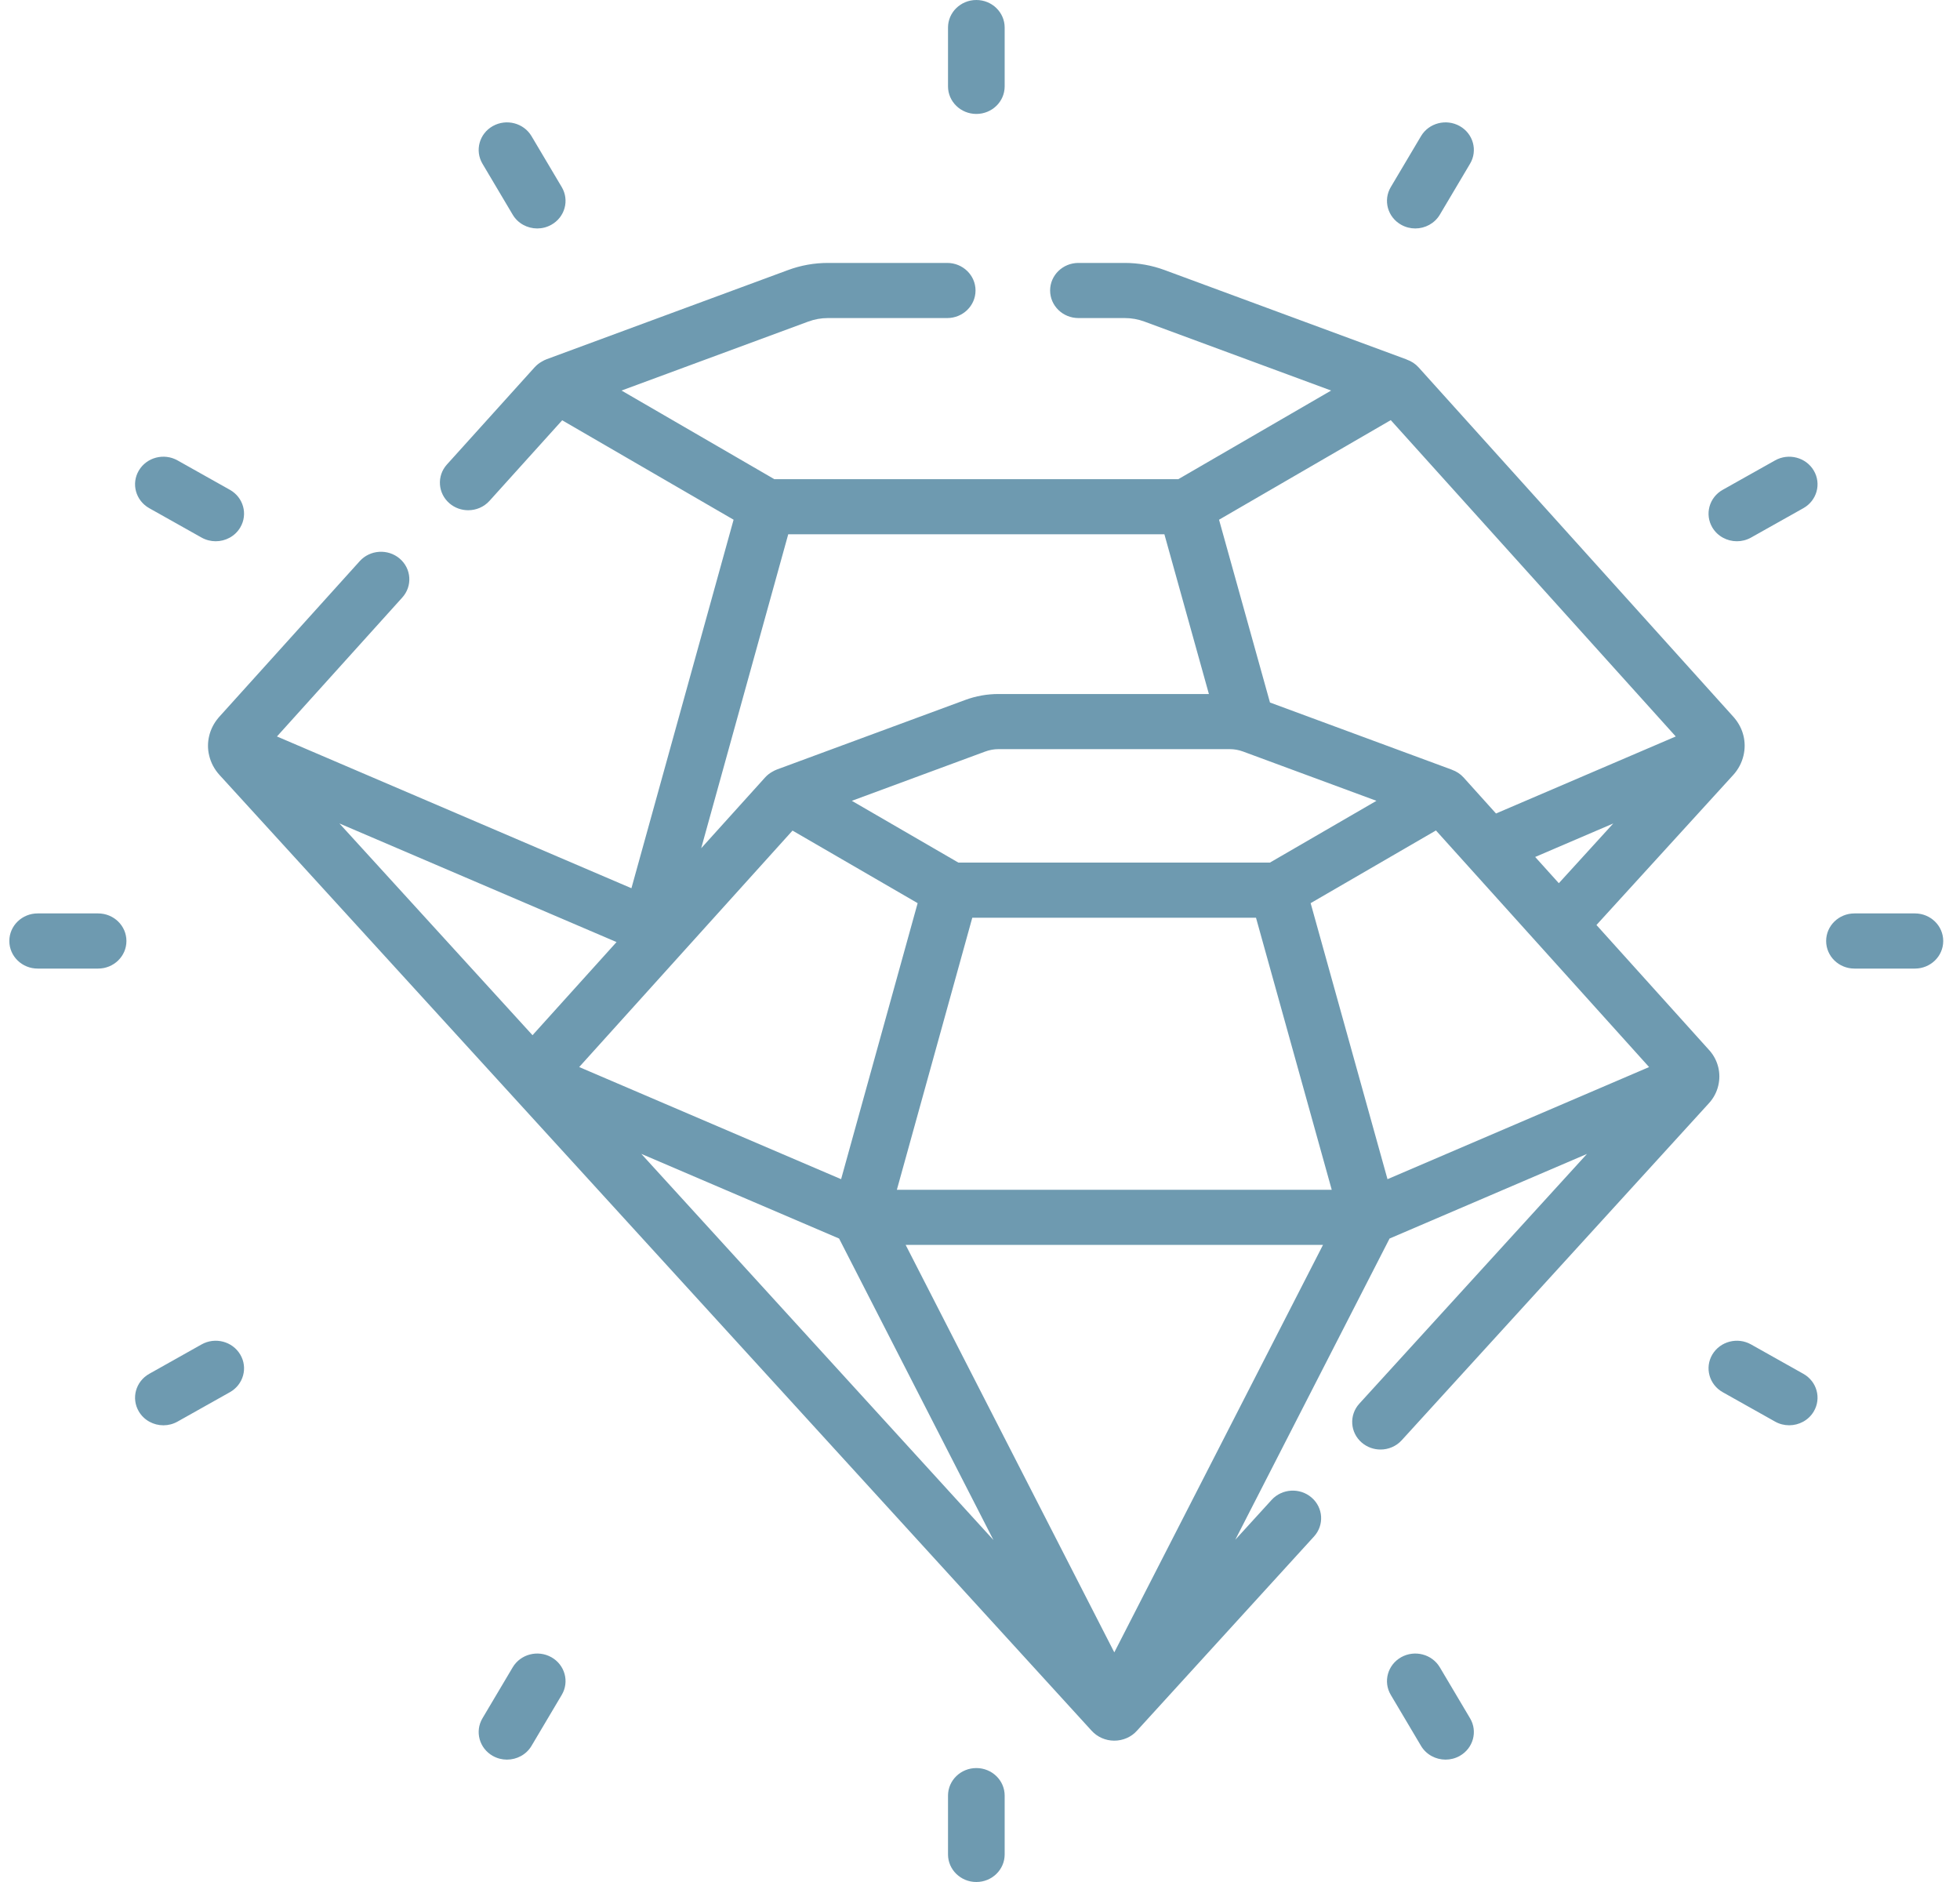 <svg width="75" height="72" viewBox="0 0 75 72" fill="none" xmlns="http://www.w3.org/2000/svg">
<path opacity="0.6" fill-rule="evenodd" clip-rule="evenodd" d="M37.36 4.359C37.959 4.359 38.444 3.887 38.444 3.305V1.055C38.444 0.472 37.959 0 37.36 0C36.762 0 36.276 0.472 36.276 1.055V3.305C36.276 3.887 36.762 4.359 37.36 4.359ZM53.637 55.1L65.385 42.215C65.567 42.02 65.694 41.78 65.752 41.525C65.861 41.057 65.744 40.576 65.431 40.206C65.423 40.198 65.416 40.19 65.408 40.181L61.089 35.388L66.331 29.639C66.519 29.43 66.652 29.176 66.715 28.907C66.836 28.399 66.71 27.877 66.371 27.473L66.364 27.463C66.354 27.451 66.343 27.439 66.332 27.427L54.282 14.054C54.16 13.918 54.006 13.819 53.836 13.759C53.832 13.757 53.829 13.756 53.826 13.754L53.821 13.752C53.815 13.749 53.809 13.746 53.802 13.743L44.559 10.33C44.071 10.15 43.559 10.059 43.037 10.059H41.267C40.668 10.059 40.183 10.531 40.183 11.113C40.183 11.696 40.668 12.168 41.267 12.168H43.037C43.295 12.168 43.549 12.213 43.79 12.302L50.936 14.941L45.09 18.331H29.629L23.783 14.941L30.93 12.302C31.171 12.213 31.424 12.168 31.682 12.168H36.245C36.844 12.168 37.329 11.696 37.329 11.113C37.329 10.531 36.844 10.059 36.245 10.059H31.682C31.16 10.059 30.648 10.15 30.16 10.33L20.917 13.743C20.852 13.767 20.792 13.798 20.735 13.832C20.631 13.89 20.537 13.964 20.456 14.053L17.102 17.77C16.707 18.207 16.752 18.874 17.201 19.258C17.407 19.434 17.662 19.52 17.916 19.52C18.217 19.52 18.517 19.399 18.731 19.161L21.512 16.079L28.071 19.883L24.162 33.981L10.598 28.175L15.394 22.859C15.789 22.422 15.745 21.755 15.295 21.371C14.845 20.987 14.16 21.03 13.765 21.468L8.388 27.426C8.377 27.438 8.366 27.451 8.356 27.463L8.35 27.471C8.011 27.873 7.882 28.412 8.004 28.904C8.068 29.175 8.201 29.429 8.395 29.643L41.765 66.206C41.985 66.452 42.303 66.593 42.638 66.593C42.974 66.593 43.292 66.452 43.504 66.214L50.281 58.782C50.678 58.346 50.637 57.679 50.189 57.293C49.741 56.906 49.056 56.946 48.659 57.382L47.268 58.907L53.172 47.383L60.726 44.146L52.015 53.7C51.618 54.136 51.659 54.803 52.107 55.189C52.313 55.367 52.57 55.455 52.826 55.455C53.125 55.455 53.423 55.335 53.637 55.1ZM53.093 45.112L50.152 34.552L54.947 31.771L58.836 36.087L58.841 36.092L58.849 36.101L63.103 40.823L53.093 45.112ZM30.162 20.44H44.556L46.259 26.551H38.207C37.771 26.551 37.343 26.627 36.936 26.778L29.729 29.439C29.669 29.461 29.612 29.49 29.558 29.522C29.453 29.579 29.357 29.654 29.276 29.744L26.831 32.452L30.162 20.44ZM37.205 35.109H48.061L50.959 45.517H34.319L37.205 35.109ZM48.594 33H36.672L32.596 30.637L37.705 28.75C37.866 28.691 38.035 28.66 38.207 28.66H47.059C47.231 28.66 47.4 28.691 47.562 28.75L52.67 30.637L48.594 33ZM30.326 31.776L35.114 34.552L32.185 45.112L22.163 40.822L30.326 31.776ZM32.108 47.383L38.014 58.916L24.54 44.144L32.108 47.383ZM34.655 47.626H50.625L42.639 63.215L34.655 47.626ZM58.744 32.785L61.732 31.504L59.649 33.789L58.744 32.785ZM53.218 16.073L64.123 28.175L57.245 31.122L56.004 29.744C55.884 29.61 55.731 29.511 55.563 29.451C55.559 29.449 55.555 29.447 55.551 29.445L55.551 29.445C55.546 29.443 55.541 29.441 55.536 29.439L48.596 26.876L46.647 19.883L53.218 16.073ZM12.988 31.503L23.592 36.041L20.377 39.604C18.178 37.194 15.419 34.169 12.988 31.503ZM36.276 68.695C36.276 68.113 36.762 67.641 37.36 67.641C37.959 67.641 38.444 68.113 38.444 68.695V70.945C38.444 71.528 37.959 72 37.36 72C36.762 72 36.276 71.528 36.276 70.945V68.695ZM19.618 8.212C19.819 8.551 20.183 8.74 20.558 8.74C20.742 8.74 20.928 8.694 21.099 8.598C21.617 8.307 21.795 7.662 21.495 7.157L20.339 5.209C20.04 4.705 19.377 4.532 18.858 4.823C18.34 5.114 18.163 5.759 18.462 6.264L19.618 8.212ZM53.615 63.401C54.134 63.11 54.797 63.283 55.096 63.788L56.252 65.736C56.552 66.24 56.374 66.885 55.856 67.177C55.685 67.273 55.498 67.318 55.315 67.318C54.94 67.318 54.576 67.129 54.375 66.791L53.219 64.842C52.919 64.338 53.097 63.693 53.615 63.401ZM5.71 19.441L7.713 20.566C7.883 20.661 8.07 20.707 8.254 20.707C8.628 20.707 8.993 20.518 9.193 20.18C9.493 19.675 9.315 19.03 8.797 18.739L6.794 17.614C6.276 17.322 5.613 17.495 5.313 18C5.014 18.504 5.192 19.149 5.71 19.441ZM67.004 51.434L69.007 52.559C69.525 52.85 69.703 53.495 69.403 54C69.203 54.338 68.838 54.527 68.464 54.527C68.28 54.527 68.093 54.482 67.923 54.386L65.92 53.261C65.402 52.97 65.224 52.325 65.523 51.82C65.823 51.316 66.486 51.143 67.004 51.434ZM3.754 34.945H1.441C0.843 34.945 0.357 35.417 0.357 36C0.357 36.583 0.843 37.055 1.441 37.055H3.754C4.353 37.055 4.838 36.583 4.838 36C4.838 35.417 4.353 34.945 3.754 34.945ZM70.962 34.945H73.274C73.873 34.945 74.358 35.417 74.358 36C74.358 36.583 73.873 37.055 73.274 37.055H70.962C70.363 37.055 69.878 36.583 69.878 36C69.878 35.417 70.363 34.945 70.962 34.945ZM7.713 51.434L5.71 52.559C5.192 52.851 5.014 53.496 5.313 54C5.514 54.339 5.878 54.528 6.253 54.528C6.437 54.528 6.623 54.482 6.794 54.386L8.797 53.261C9.315 52.97 9.493 52.325 9.193 51.821C8.894 51.316 8.231 51.143 7.713 51.434ZM65.92 18.739L67.923 17.614C68.441 17.323 69.104 17.496 69.403 18C69.703 18.505 69.525 19.15 69.007 19.441L67.004 20.566C66.833 20.662 66.647 20.707 66.463 20.707C66.088 20.707 65.724 20.518 65.523 20.18C65.224 19.675 65.402 19.03 65.92 18.739ZM21.099 63.401C20.58 63.11 19.917 63.283 19.618 63.788L18.462 65.736C18.163 66.24 18.34 66.885 18.858 67.177C19.029 67.273 19.216 67.318 19.399 67.318C19.774 67.318 20.139 67.129 20.339 66.791L21.495 64.842C21.795 64.338 21.617 63.693 21.099 63.401ZM54.156 8.74C53.972 8.74 53.786 8.694 53.615 8.598C53.097 8.307 52.919 7.662 53.219 7.157L54.375 5.209C54.674 4.705 55.337 4.532 55.856 4.823C56.374 5.114 56.552 5.759 56.252 6.264L55.096 8.212C54.895 8.55 54.531 8.74 54.156 8.74Z" fill="#0E577B"/>
</svg>
